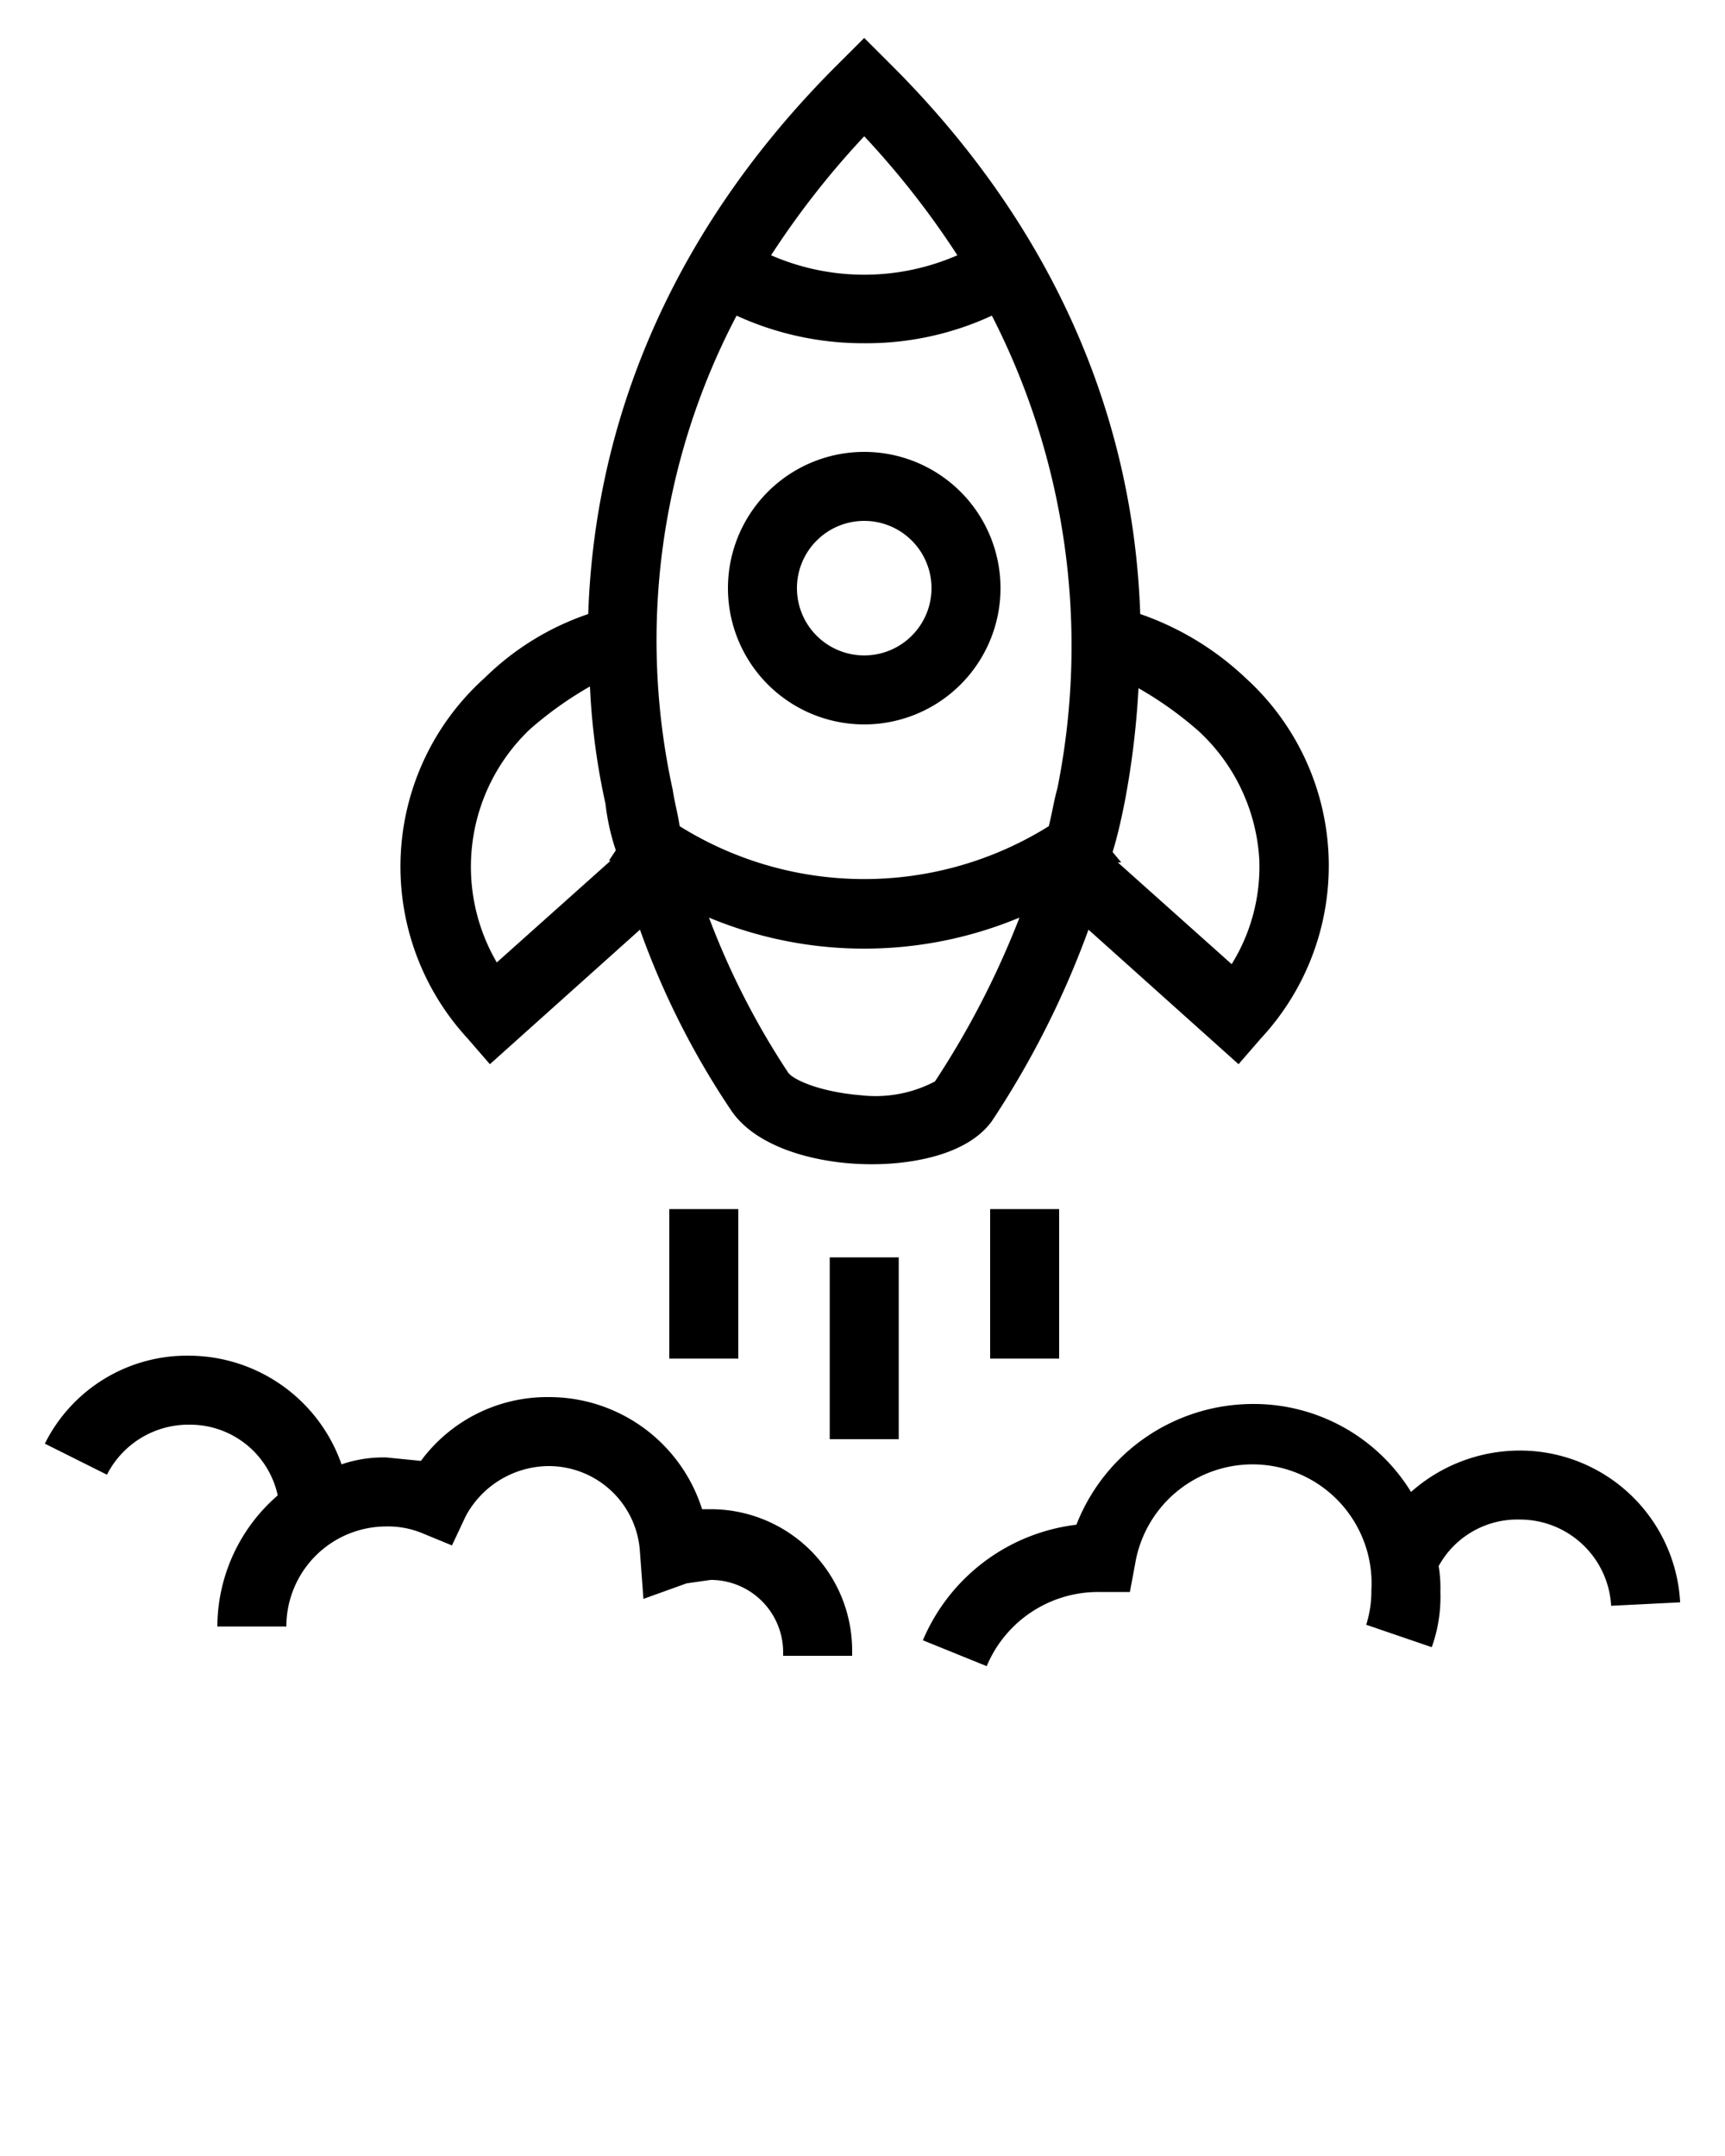 <svg xmlns="http://www.w3.org/2000/svg" data-name="Layer 1" viewBox="0 0 100 125" x="0px" y="0px"><title>17</title><g data-name="Group"><path data-name="Path" d="M12.6,94.3h4a5.8,5.8,0,0,1,5.8-5.8,5.2,5.2,0,0,1,2.1.4l1.7.7.8-1.7A5.5,5.5,0,0,1,31.8,85a5.3,5.3,0,0,1,5.3,5l.2,2.7,2.5-.9,1.4-.2a4.2,4.2,0,0,1,4.2,4.2V96h4v-.3a8.2,8.2,0,0,0-8.2-8.2h-.5A9.3,9.3,0,0,0,31.8,81a9.1,9.1,0,0,0-7.4,3.7l-2-.2a7.5,7.5,0,0,0-2.6.4A9.4,9.4,0,0,0,11,78.6a9.2,9.2,0,0,0-8.4,5.1l3.6,1.8A5.3,5.3,0,0,1,11,82.6a5.2,5.2,0,0,1,5.1,4.1A10.1,10.1,0,0,0,12.6,94.3Z"/><path data-name="Path" d="M88.1,88.1a5.3,5.3,0,0,1,5.3,5l4-.2a9.3,9.3,0,0,0-9.3-8.8,9.5,9.5,0,0,0-6.3,2.4,10.7,10.7,0,0,0-9.2-5.1,11,11,0,0,0-10.2,7,11.1,11.1,0,0,0-8.9,6.7l3.7,1.5a7,7,0,0,1,6.5-4.3h1.8l.3-1.6a6.9,6.9,0,0,1,13.7,1.5,6.4,6.4,0,0,1-.3,2L83,95.5a8.6,8.6,0,0,0,.5-3.2,7.6,7.6,0,0,0-.1-1.5A5.2,5.2,0,0,1,88.1,88.1Z"/><path data-name="Compound Path" d="M50.1,42a7.9,7.9,0,1,0-7.9-7.9A7.9,7.9,0,0,0,50.1,42Zm0-11.8A3.9,3.9,0,0,1,54,34.1a3.9,3.9,0,0,1-7.8,0A3.9,3.9,0,0,1,50.1,30.2Z"/><path data-name="Compound Path" d="M71.8,61.7l1.3-1.5a14.7,14.7,0,0,0-.9-20.9,16.9,16.9,0,0,0-6.1-3.7c-.4-11.8-5.3-22.8-14.6-32L50.1,2.2,48.7,3.6c-9.3,9.2-14.2,20.2-14.6,32a15.8,15.8,0,0,0-6,3.7,14.7,14.7,0,0,0-1,20.9l1.3,1.5,8.7-7.8a47.1,47.1,0,0,0,5.3,10.5c1.5,2.2,5.1,3.1,8.1,3.1h.1c1.6,0,5.3-.3,6.9-2.5a52.6,52.6,0,0,0,5.6-11.1ZM73,49.8a10.7,10.7,0,0,1-1.6,6.1L64.8,50H65l-.5-.6c.3-1,.5-1.9.7-2.9a49.5,49.5,0,0,0,.8-6.6,21.1,21.1,0,0,1,3.5,2.5A11,11,0,0,1,73,49.8ZM50.1,7.9a49.6,49.6,0,0,1,5.4,6.9,13.5,13.5,0,0,1-10.8,0A49.6,49.6,0,0,1,50.1,7.9ZM42.7,18.3a17.6,17.6,0,0,0,7.4,1.6,17.3,17.3,0,0,0,7.4-1.6,42,42,0,0,1,3.8,27.4c-.2.7-.3,1.4-.5,2.2a20.2,20.2,0,0,1-21.4,0c-.1-.7-.3-1.4-.4-2.1A40.5,40.5,0,0,1,42.7,18.3Zm-12,24a21.1,21.1,0,0,1,3.5-2.5,39.6,39.6,0,0,0,.9,6.8,13.1,13.1,0,0,0,.6,2.7l-.4.6h.1l-6.6,5.9A11,11,0,0,1,30.7,42.3ZM54.2,62.7a7.4,7.4,0,0,1-4.3.8c-2.4-.2-3.9-.9-4.2-1.3a45,45,0,0,1-4.6-9,23.4,23.4,0,0,0,18,0A50.3,50.3,0,0,1,54.2,62.7Z"/><rect data-name="Path" x="48.1" y="72.9" width="4" height="10.54"/><rect data-name="Path" x="57.4" y="70.1" width="4" height="8.67"/><rect data-name="Path" x="38.8" y="70.1" width="4" height="8.67"/></g>></svg>
